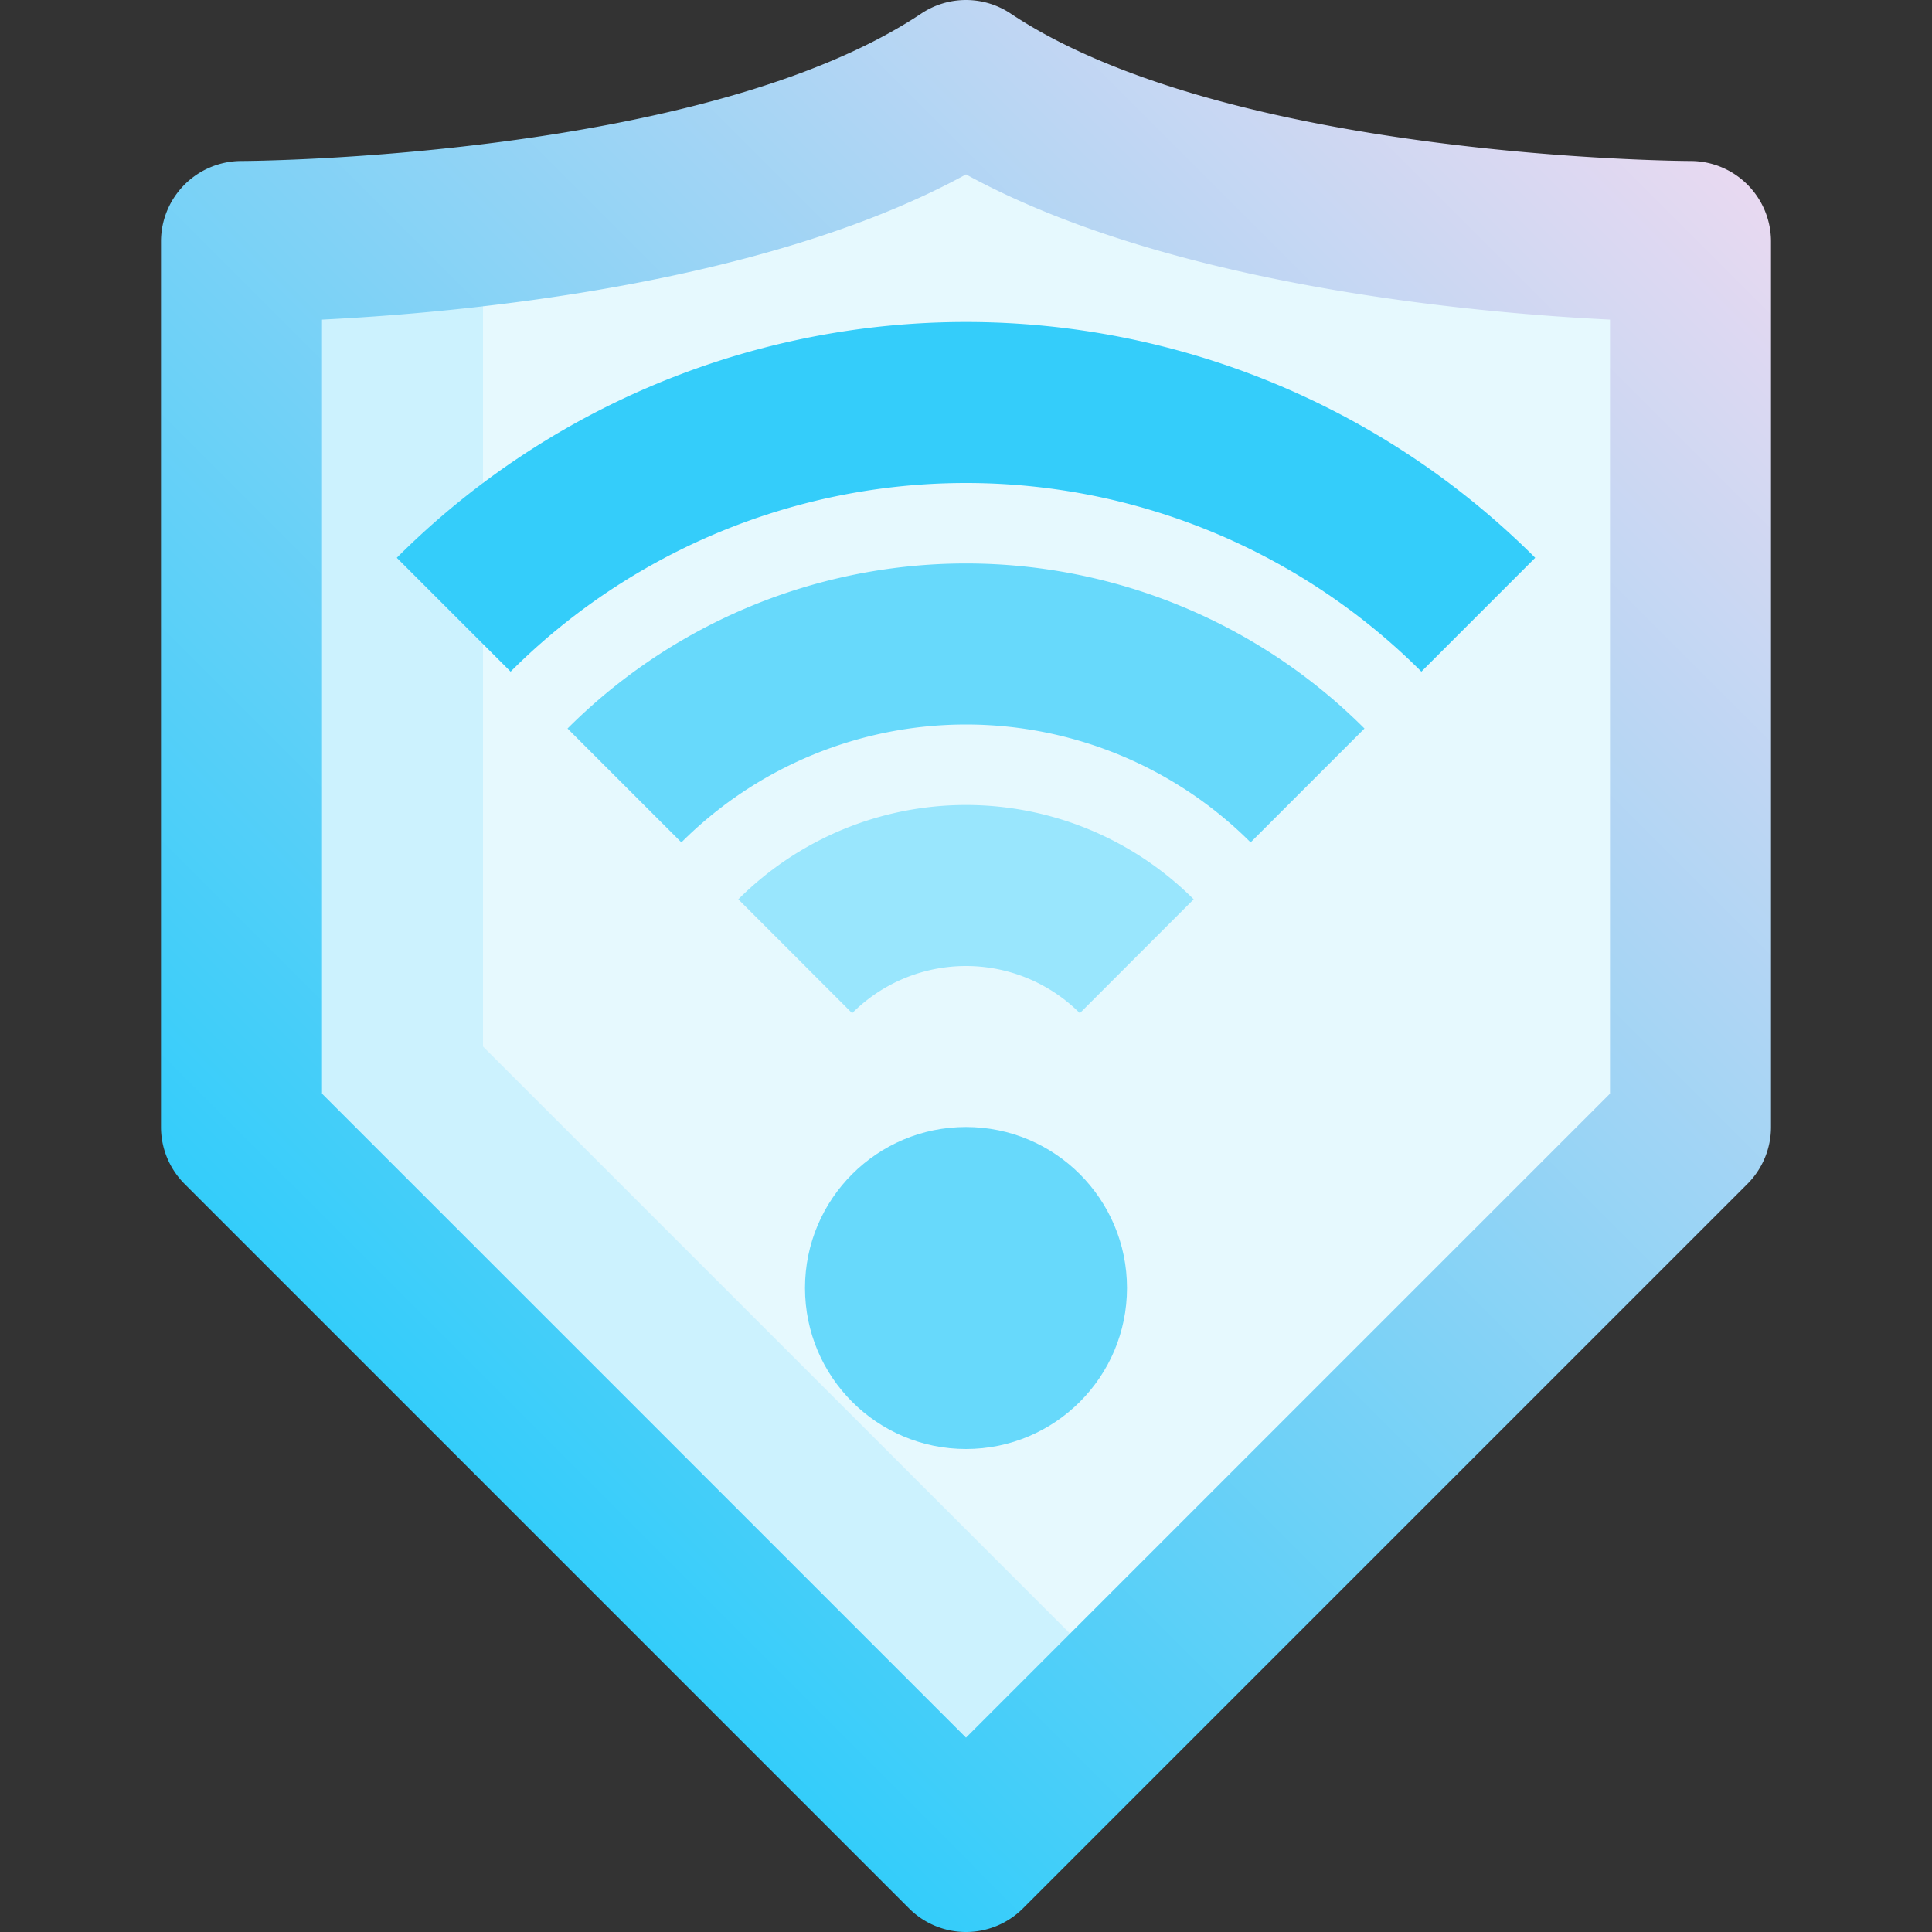 <svg height="512" viewBox="0 0 192 192" width="512" xmlns="http://www.w3.org/2000/svg" xmlns:xlink="http://www.w3.org/1999/xlink"><rect x="0" y="0" width="192" height="192" fill="#333333" stroke="none"/><linearGradient id="New_Gradient_Swatch_1" gradientUnits="userSpaceOnUse" x1="32.343" x2="159.656" y1="131.657" y2="4.344"><stop offset="0" stop-color="#34cdfa"/><stop offset="1" stop-color="#e8d9f1"/></linearGradient><path d="m96 8c-24 16-72 16-72 16v88l72 72 72-72v-88s-48 0-72-16z" fill="#e6f9fe"/><path d="m48 104v-81.622a225.067 225.067 0 0 1 -24 1.622v88l72 72 16-16z" fill="#ccf2fe"/><path d="m168 16c-.456 0-45.885-.2-67.565-14.656a8 8 0 0 0 -8.875 0c-21.678 14.456-67.107 14.656-67.56 14.656a8 8 0 0 0 -8 8v88a8 8 0 0 0 2.343 5.657l72 72a8 8 0 0 0 11.314 0l72-72a8 8 0 0 0 2.343-5.657v-88a8 8 0 0 0 -8-8zm-8 92.686-64 64-64-64v-76.923c14.182-.7 43.972-3.475 64-14.43 20.028 10.955 49.818 13.73 64 14.43z" fill="url(#New_Gradient_Swatch_1)"/><circle cx="96" cy="128" fill="#67d9fb" r="16"/><path d="m124.284 83.716a40 40 0 0 0 -56.568 0l-11.316-11.316a56 56 0 0 1 79.2 0z" fill="#67d9fb"/><path d="m141.256 66.746a64 64 0 0 0 -90.511 0l-11.313-11.314a80 80 0 0 1 113.136 0z" fill="#34cdfa"/><path d="m107.314 100.687a16 16 0 0 0 -22.628 0l-11.313-11.315a32 32 0 0 1 45.254 0z" fill="#99e6fd"/></svg>